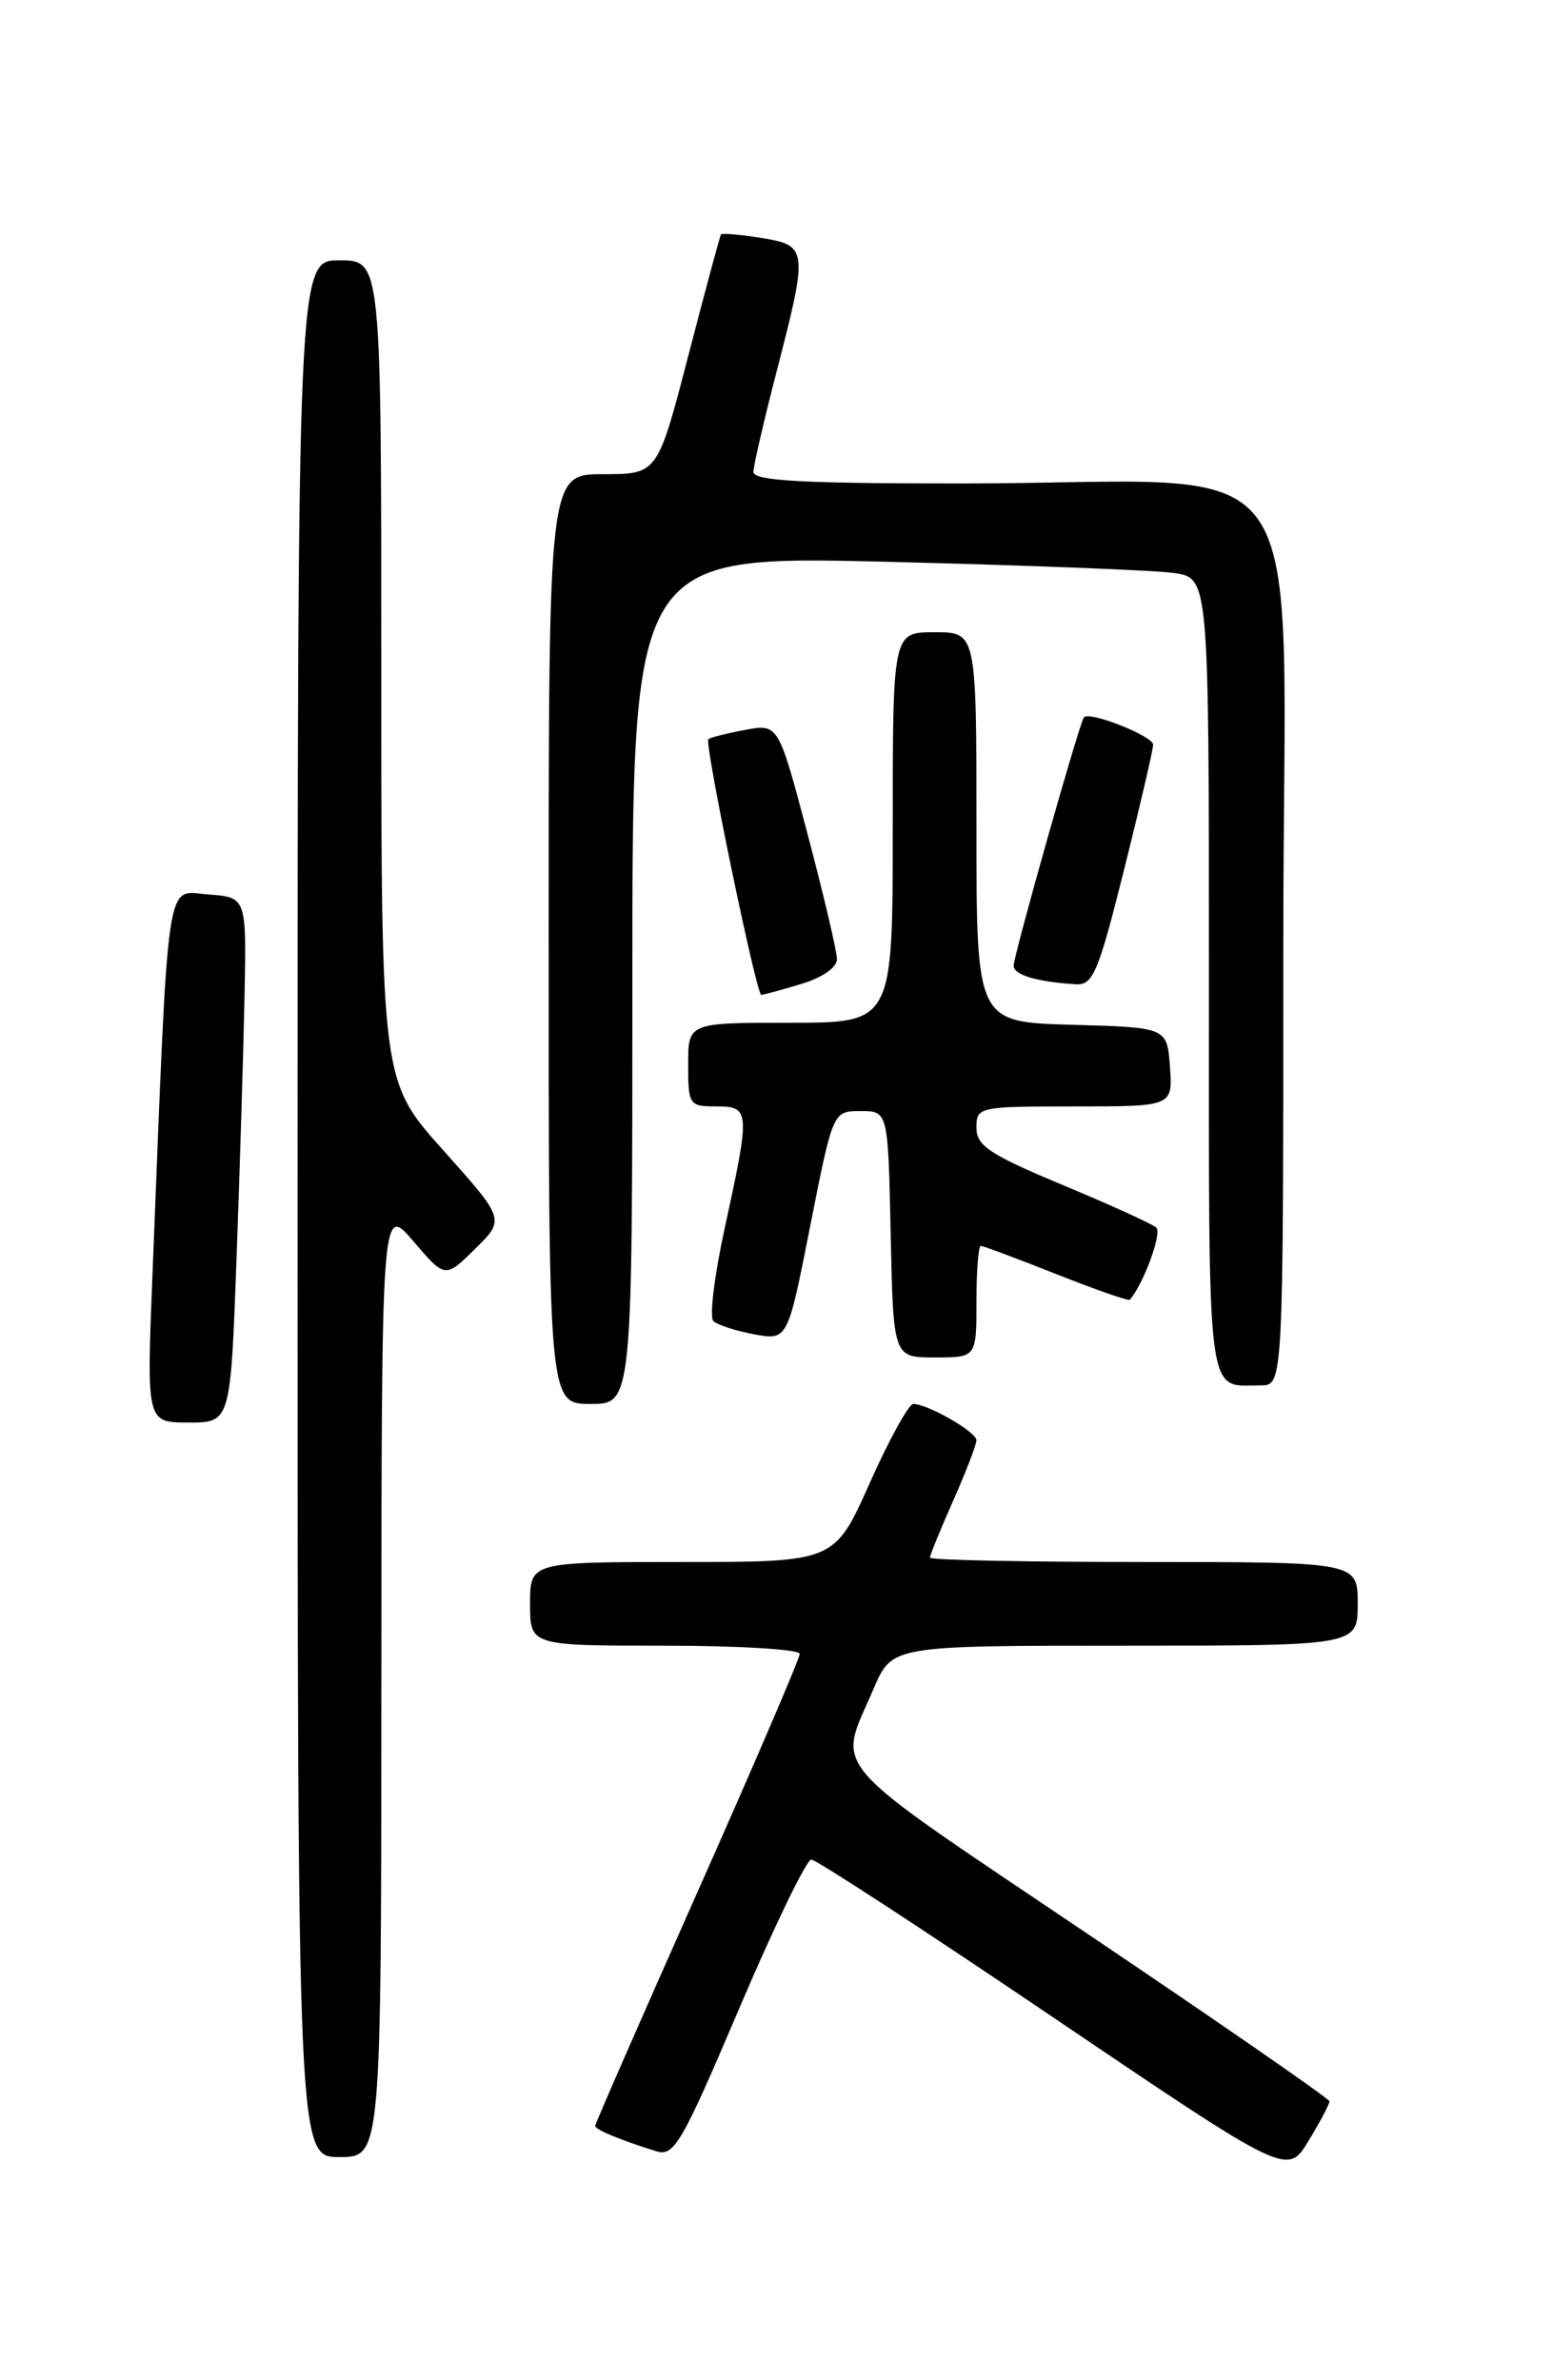 <?xml version="1.0" encoding="UTF-8" standalone="no"?>
<!DOCTYPE svg PUBLIC "-//W3C//DTD SVG 1.1//EN" "http://www.w3.org/Graphics/SVG/1.1/DTD/svg11.dtd" >
<svg xmlns="http://www.w3.org/2000/svg" xmlns:xlink="http://www.w3.org/1999/xlink" version="1.1" viewBox="0 0 167 256">
 <g >
 <path fill="currentColor"
d=" M 142.96 226.00 C 142.94 225.72 131.24 217.62 116.96 208.00 C 88.27 188.66 90.05 190.71 93.96 181.59 C 95.93 177.00 95.93 177.00 120.96 177.00 C 146.00 177.00 146.00 177.00 146.00 172.50 C 146.00 168.00 146.00 168.00 123.00 168.00 C 110.35 168.00 100.00 167.79 100.00 167.53 C 100.00 167.27 101.12 164.51 102.50 161.40 C 103.88 158.29 105.00 155.37 105.00 154.90 C 105.00 154.01 99.75 151.00 98.21 151.00 C 97.72 151.00 95.61 154.83 93.53 159.50 C 89.74 168.00 89.74 168.00 73.37 168.00 C 57.00 168.00 57.00 168.00 57.00 172.50 C 57.00 177.00 57.00 177.00 71.50 177.00 C 79.47 177.00 86.00 177.40 86.00 177.88 C 86.00 178.36 81.05 189.89 75.00 203.50 C 68.95 217.11 64.00 228.42 64.00 228.65 C 64.00 229.05 66.70 230.17 70.59 231.38 C 72.48 231.97 73.32 230.53 79.49 216.02 C 83.24 207.21 86.73 200.00 87.24 200.00 C 87.75 200.00 99.48 207.65 113.30 217.01 C 138.44 234.02 138.44 234.02 140.71 230.26 C 141.97 228.19 142.98 226.28 142.96 226.00 Z  M 41.01 180.75 C 41.03 129.50 41.03 129.50 44.45 133.50 C 47.87 137.50 47.87 137.50 51.09 134.32 C 54.31 131.15 54.31 131.15 47.66 123.71 C 41.00 116.27 41.00 116.27 41.00 72.14 C 41.00 28.00 41.00 28.00 36.50 28.00 C 32.00 28.00 32.00 28.00 32.00 130.00 C 32.00 232.00 32.00 232.00 36.50 232.00 C 41.00 232.00 41.00 232.00 41.01 180.75 Z  M 25.44 135.25 C 25.80 125.49 26.18 112.78 26.30 107.00 C 26.50 96.50 26.50 96.50 22.36 96.20 C 17.74 95.86 18.16 92.98 16.39 137.25 C 15.76 153.00 15.76 153.00 20.27 153.00 C 24.79 153.00 24.79 153.00 25.44 135.25 Z  M 68.00 105.38 C 68.00 59.76 68.00 59.76 95.25 60.42 C 110.24 60.79 124.19 61.33 126.25 61.63 C 130.00 62.18 130.00 62.18 130.00 104.98 C 130.00 151.66 129.66 149.00 135.58 149.00 C 138.00 149.00 138.00 149.00 138.00 101.14 C 138.00 45.90 142.30 52.00 103.35 52.00 C 86.13 52.00 81.00 51.71 81.02 50.75 C 81.03 50.06 82.15 45.23 83.50 40.00 C 86.92 26.78 86.88 26.40 81.87 25.59 C 79.59 25.23 77.64 25.06 77.53 25.22 C 77.42 25.37 75.84 31.24 74.02 38.25 C 70.71 51.00 70.71 51.00 64.85 51.00 C 59.00 51.00 59.00 51.00 59.00 101.00 C 59.00 151.00 59.00 151.00 63.50 151.00 C 68.00 151.00 68.00 151.00 68.00 105.38 Z  M 105.00 140.00 C 105.00 136.70 105.21 134.00 105.47 134.00 C 105.73 134.00 109.39 135.37 113.60 137.04 C 117.81 138.71 121.36 139.95 121.50 139.79 C 123.00 138.03 124.98 132.60 124.34 132.03 C 123.88 131.63 119.34 129.56 114.25 127.44 C 106.40 124.16 105.00 123.23 105.00 121.29 C 105.00 119.05 105.22 119.00 115.56 119.00 C 126.11 119.00 126.11 119.00 125.81 114.75 C 125.50 110.50 125.50 110.50 115.25 110.22 C 105.00 109.93 105.00 109.93 105.00 88.97 C 105.00 68.00 105.00 68.00 100.50 68.00 C 96.00 68.00 96.00 68.00 96.00 89.00 C 96.00 110.00 96.00 110.00 85.00 110.00 C 74.00 110.00 74.00 110.00 74.00 114.50 C 74.00 118.83 74.11 119.00 77.00 119.00 C 80.66 119.00 80.69 119.43 77.96 131.95 C 76.83 137.10 76.27 141.66 76.71 142.08 C 77.14 142.50 79.12 143.14 81.10 143.51 C 84.70 144.17 84.70 144.17 87.13 131.83 C 89.57 119.50 89.57 119.50 92.53 119.50 C 95.50 119.50 95.50 119.50 95.78 132.75 C 96.06 146.00 96.06 146.00 100.53 146.00 C 105.00 146.00 105.00 146.00 105.00 140.00 Z  M 86.13 105.84 C 88.42 105.16 90.00 104.06 90.00 103.16 C 90.00 102.33 88.58 96.29 86.85 89.74 C 83.70 77.83 83.70 77.83 80.10 78.51 C 78.12 78.88 76.35 79.33 76.17 79.51 C 75.73 79.94 81.34 107.00 81.86 107.00 C 82.09 107.00 84.01 106.48 86.13 105.84 Z  M 120.88 93.53 C 122.59 86.67 124.00 80.63 124.00 80.10 C 124.00 79.17 117.17 76.46 116.56 77.15 C 116.09 77.68 109.00 102.76 109.00 103.88 C 109.00 104.85 111.51 105.60 115.63 105.86 C 117.54 105.99 118.07 104.73 120.88 93.53 Z "/>
</g>
</svg>